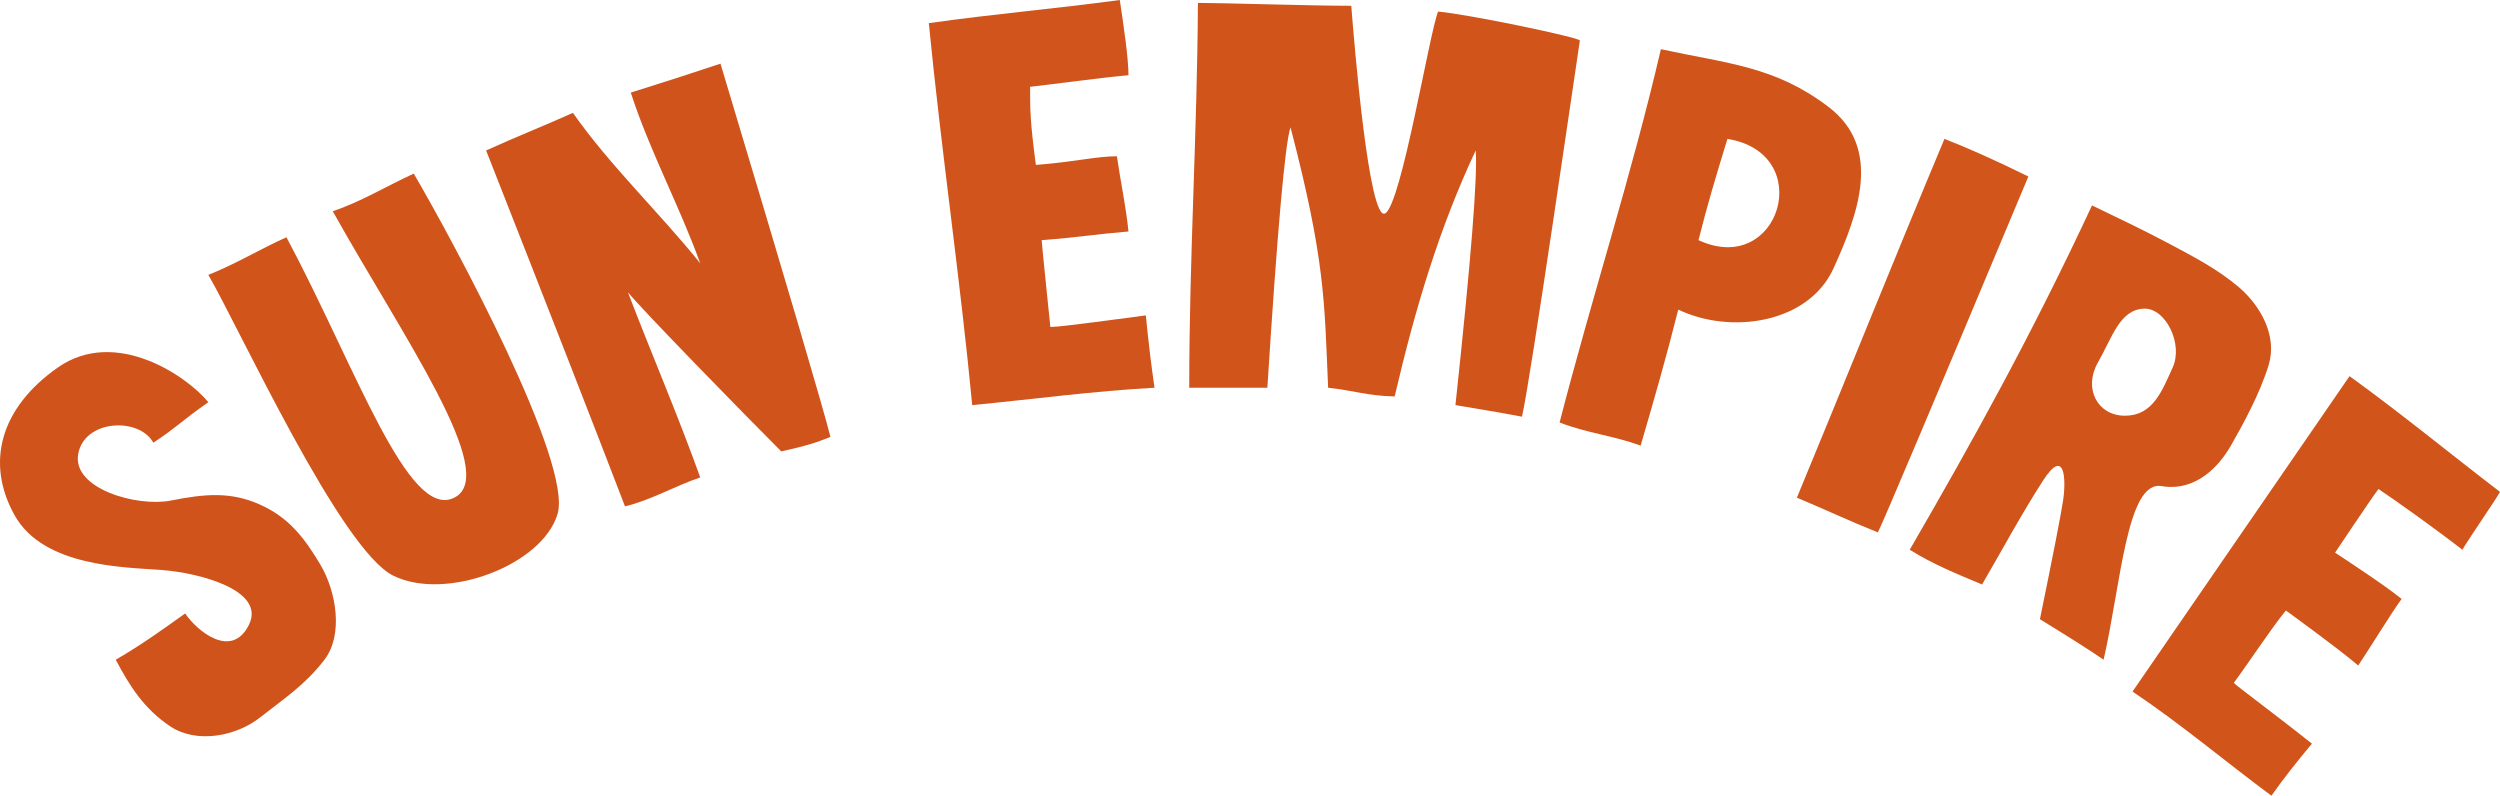 <?xml version="1.0" encoding="UTF-8"?>
<svg width="864px" height="275px" viewBox="0 0 864 275" version="1.1" xmlns="http://www.w3.org/2000/svg" xmlns:xlink="http://www.w3.org/1999/xlink">
    <title>se</title>
    <g id="Page-1" stroke="none" stroke-width="1" fill="none" fill-rule="evenodd">
        <g id="se" transform="translate(-0, 0)" fill-rule="nonzero">
            <path d="M387,0 C365,3 342.87,4.88 321,8 C325.32,52.18 331.78,95.81 336,140 C357.27,137.95 377.88,135.15 399,134 C397.8,125.7 397,119 396,109 C388,110 367.039,113 363,113 C363,113 359.959,83.445 360,83 C373,82 378,81 390,80 C389.12,71.21 387.24,62.68 386,54 C379,54 371,56 358,57 C356,42 356,38 356,30 C365,29 379,27 390,26 C390,20 388.28,8.58 387,0 Z" id="Path" fill="#D0541B"></path>
            <path d="M414,1 C413.77,45.53 410.99,89.42 410.999,134 C417,134 426,134 438,134 C441.467,79.44 444.133,49.44 446,44 C458,90 457.7,104.02 459,134 C467.94,134.97 472.87,136.85 482,137 C489,107 497.25,79.16 510,52 C510.707,60.633 508.373,89.967 503,140 C515,142 522.667,143.333 526,144 C529,131 544.673,22.625 546,14 C546,13 508,5 497,4 C494.08,11.1 484.36,70.4 478.75,73.74 C473.13,77.08 468,15 467,2 C453,2 422.67,1 414,1 Z" id="Path" fill="#D1541B"></path>
            <path d="M633.69,92.69 C642.35,73.62 650.54,51.17 632,37 C613.45,22.84 597,22 574,17 C563.91,60.51 550.1,102.87 539,146 C548.07,149.61 557.87,150.62 567,154 C571.58,138.37 576,123 580,107 C598.2,115.7 625.04,111.77 633.69,92.69 Z M587,83 C590,71 593,61 597,48 C628,53 615,96 587,83 Z" id="Shape" fill="#D1541B"></path>
            <path d="M287,151 C284.753,141.9 272.087,98.9 249,22 C239,25.333 228.667,28.667 218,32 C224.51,52.15 234.8,71.08 242,91 C228.05,73.63 210.78,57.23 198,39 C188.15,43.45 179,47 168,52 C189.513,106.673 205.513,147.673 216,175 C225.03,172.82 233.18,167.98 242,165 C234.28,143.45 225.18,122.36 217,101 C222.03,107.185 256.892,142.892 270,156 C279,154 282,153 287,151 Z" id="Path" fill="#D0531B"></path>
            <path d="M649,184 C651,180 668.333,139 701,61 C689.92,55.54 680.253,51.207 672,48 C654,91 638,131 621,172 C630.39,175.92 639.55,180.23 649,184 Z" id="Path" fill="#D2551B"></path>
            <path d="M747,168 C759,170 767,161 771,154 C775,147 781.06,136.04 784.07,126.07 C787.09,116.1 781.27,105.66 773.75,99.25 C766.22,92.85 757.65,88.48 749.08,83.92 C740.5,79.37 731.63,75.14 723,71 C702,116 682,152 660,190 C668,195 676.41,198.4 685,202 C691.95,190.07 698.6,177.68 706.08,166.08 C713.55,154.48 714.13,165.47 713,173 C712.24,178.02 709.573,191.687 705,214 C715.547,220.473 722.88,225.14 727,228 C733,202 735,166 747,168 Z M741.142,106.671 C748.408,106.534 754.586,118.791 750.888,126.973 C747.189,135.154 744.014,143.66 734.419,143.67 C724.814,143.68 719.976,134.172 725.016,125.333 C730.055,116.493 732.625,106.838 741.142,106.671 Z" id="Shape" fill="#D1541B"></path>
            <path d="M143,60 C133.6,64.29 124.78,69.74 115,73 C139,116 173,164 157,172 C141,180 123,127 99,82 C90,86 82,91 72,95 C83,114 117.79,190.14 136,199 C154.2,207.87 187.36,195.36 192.68,177.68 C198,160 157,84 143,60 Z" id="Path" fill="#D1541B"></path>
            <path d="M72,139 C64.74,130.08 40,113 20,127 C0,141 -5,160 5,178 C15,196 43,196 56,197 C69,198 92,204 86,216 C80,228 68,218 64,212 C57,217 49.13,222.72 40,228 C44.78,237.06 49.82,245.06 58.92,251.08 C68.03,257.09 81.64,254.47 89.92,247.92 C98.2,241.37 105.3,236.86 112.08,228.08 C118.85,219.29 116.1,204.21 110.77,195.23 C105.44,186.25 99.97,178.84 89.69,174.31 C79.41,169.77 70.5,170.74 59,173 C47.5,175.26 25.02,169.02 27.01,157.01 C29,145 48,144 53,153 C62,147 62,146 72,139 Z" id="Path" fill="#D0531B"></path>
            <path d="M864,170 C847,157 830,143 812,130 C768,194 743,230.333 737,239 C753.57,250.09 768.9,263.06 785,275 C789.32,268.83 794.29,262.68 799,257 C789,249 771.84,236.213 772,236 C776.513,229.989 785.171,216.794 790,211 C790,211 808,224 815,230 C819,224 827,211 830,207 C824.65,202.51 807,191 807,191 C807,191 819,173 822,169 C828,173 842,183 851,190 C852,188 863,172 864,170 Z" id="Path" fill="#D1541B"></path>
        </g>
    </g>
</svg>